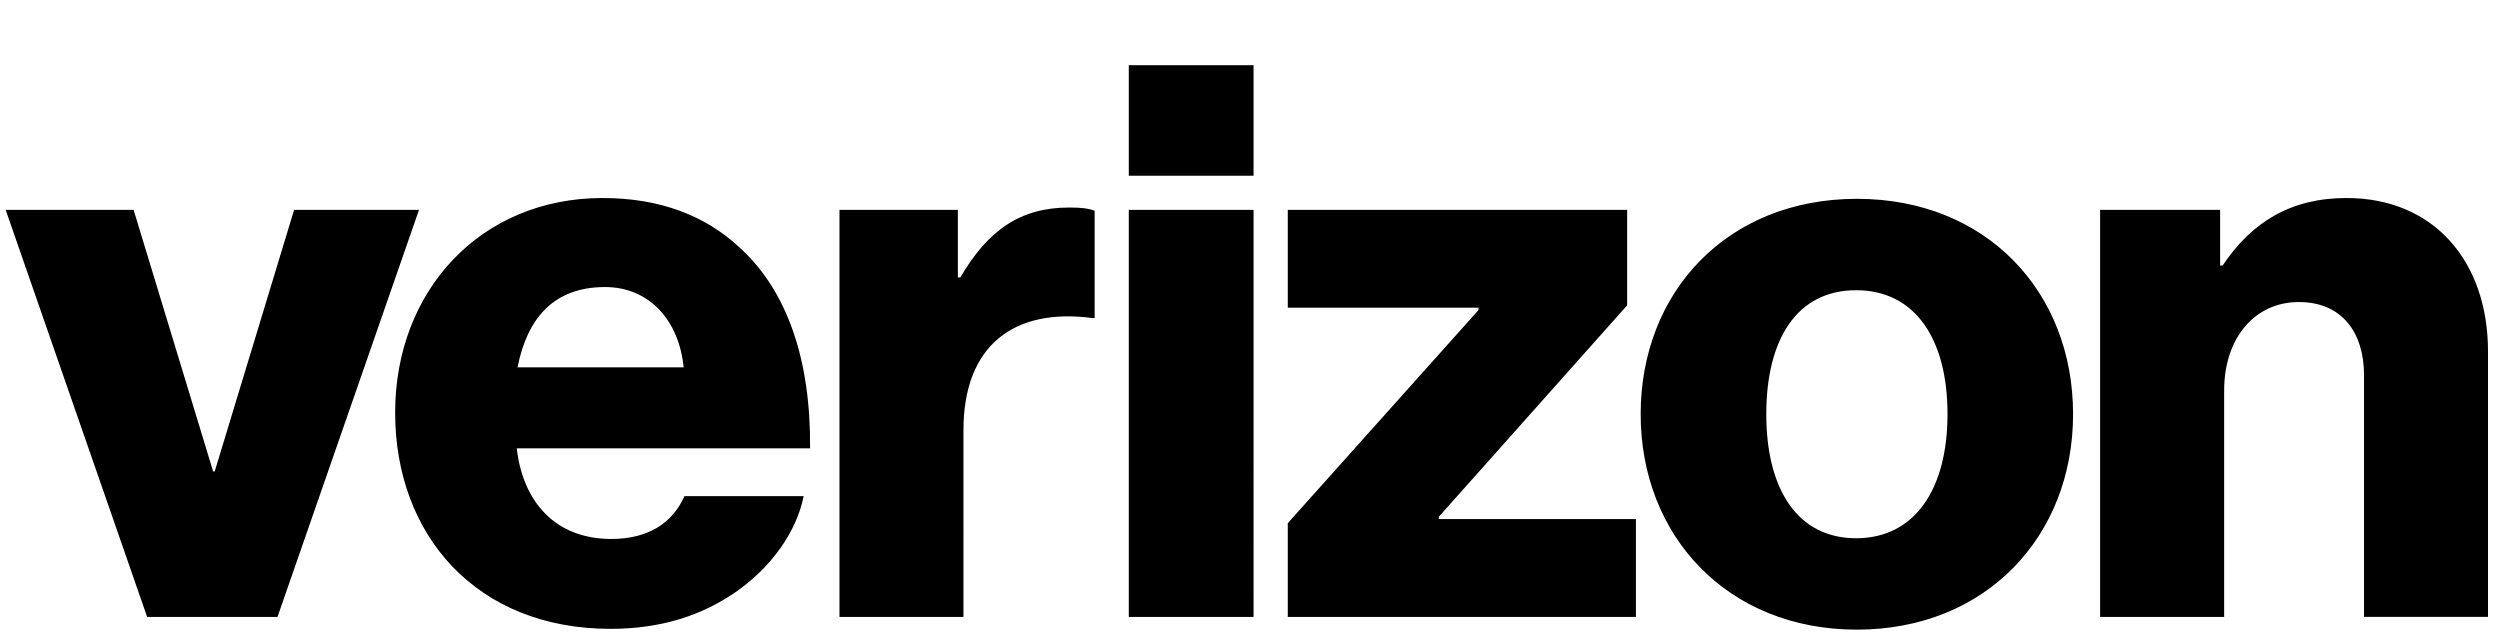 <svg xmlns="http://www.w3.org/2000/svg" viewBox="0 0 442 112.32">
  <path d="M199.57 11.53h22.06v19.54h-22.06V11.53zM26.01 109.07h23.05L74.08 37.1H52L37.96 83.35h-.28L23.62 37.1H1l25.01 71.96zm80.95-58.32c7.73 0 13.07 5.76 13.91 14.2H91.5c1.69-8.58 6.32-14.2 15.46-14.2m1.12 44.54c-9.7 0-15.6-6.32-16.72-16.02h51.86c.14-15.46-3.94-27.82-12.51-35.55-6.04-5.62-14.05-8.71-24.17-8.71-21.64 0-36.68 16.44-36.68 37.94 0 21.64 14.34 38.23 38.08 38.23 9 0 16.16-2.4 22.07-6.47 6.32-4.35 10.82-10.68 12.08-17h-21.08c-2.1 4.78-6.46 7.58-12.93 7.58m40.34 13.78h21.92V76.04c0-15.03 9-21.64 22.76-19.81h.43V37.26c-1.13-.43-2.4-.57-4.5-.57-8.57 0-14.33 3.94-19.25 12.37h-.43V37.1h-20.93v71.96zm51.15 0h22.06V37.1h-22.06v71.96zm28.11 0h61.55v-17.3h-34.85v-.4l33.3-37.39V37.11h-60V54.4h33.72v.42L227.68 92.5v16.58zm100.48-13.91c-10.4 0-15.88-8.72-15.88-21.93 0-13.35 5.48-21.92 15.88-21.92s16.16 8.57 16.16 21.92c0 13.21-5.76 21.93-16.16 21.93m.14-60.01c-22.9 0-38.23 16.44-38.23 38.08 0 21.5 15.32 38.09 38.23 38.09 22.9 0 38.22-16.59 38.22-38.09 0-21.64-15.32-38.08-38.22-38.08m43 73.92h21.93V69c0-9.13 5.33-15.6 13.2-15.6 7.6 0 11.53 5.35 11.53 12.94v42.72h21.92V62.13c0-15.88-9.55-27.12-25.01-27.12-9.84 0-16.73 4.22-21.92 11.94h-.43v-9.84H371.3v71.96z"/>
</svg>